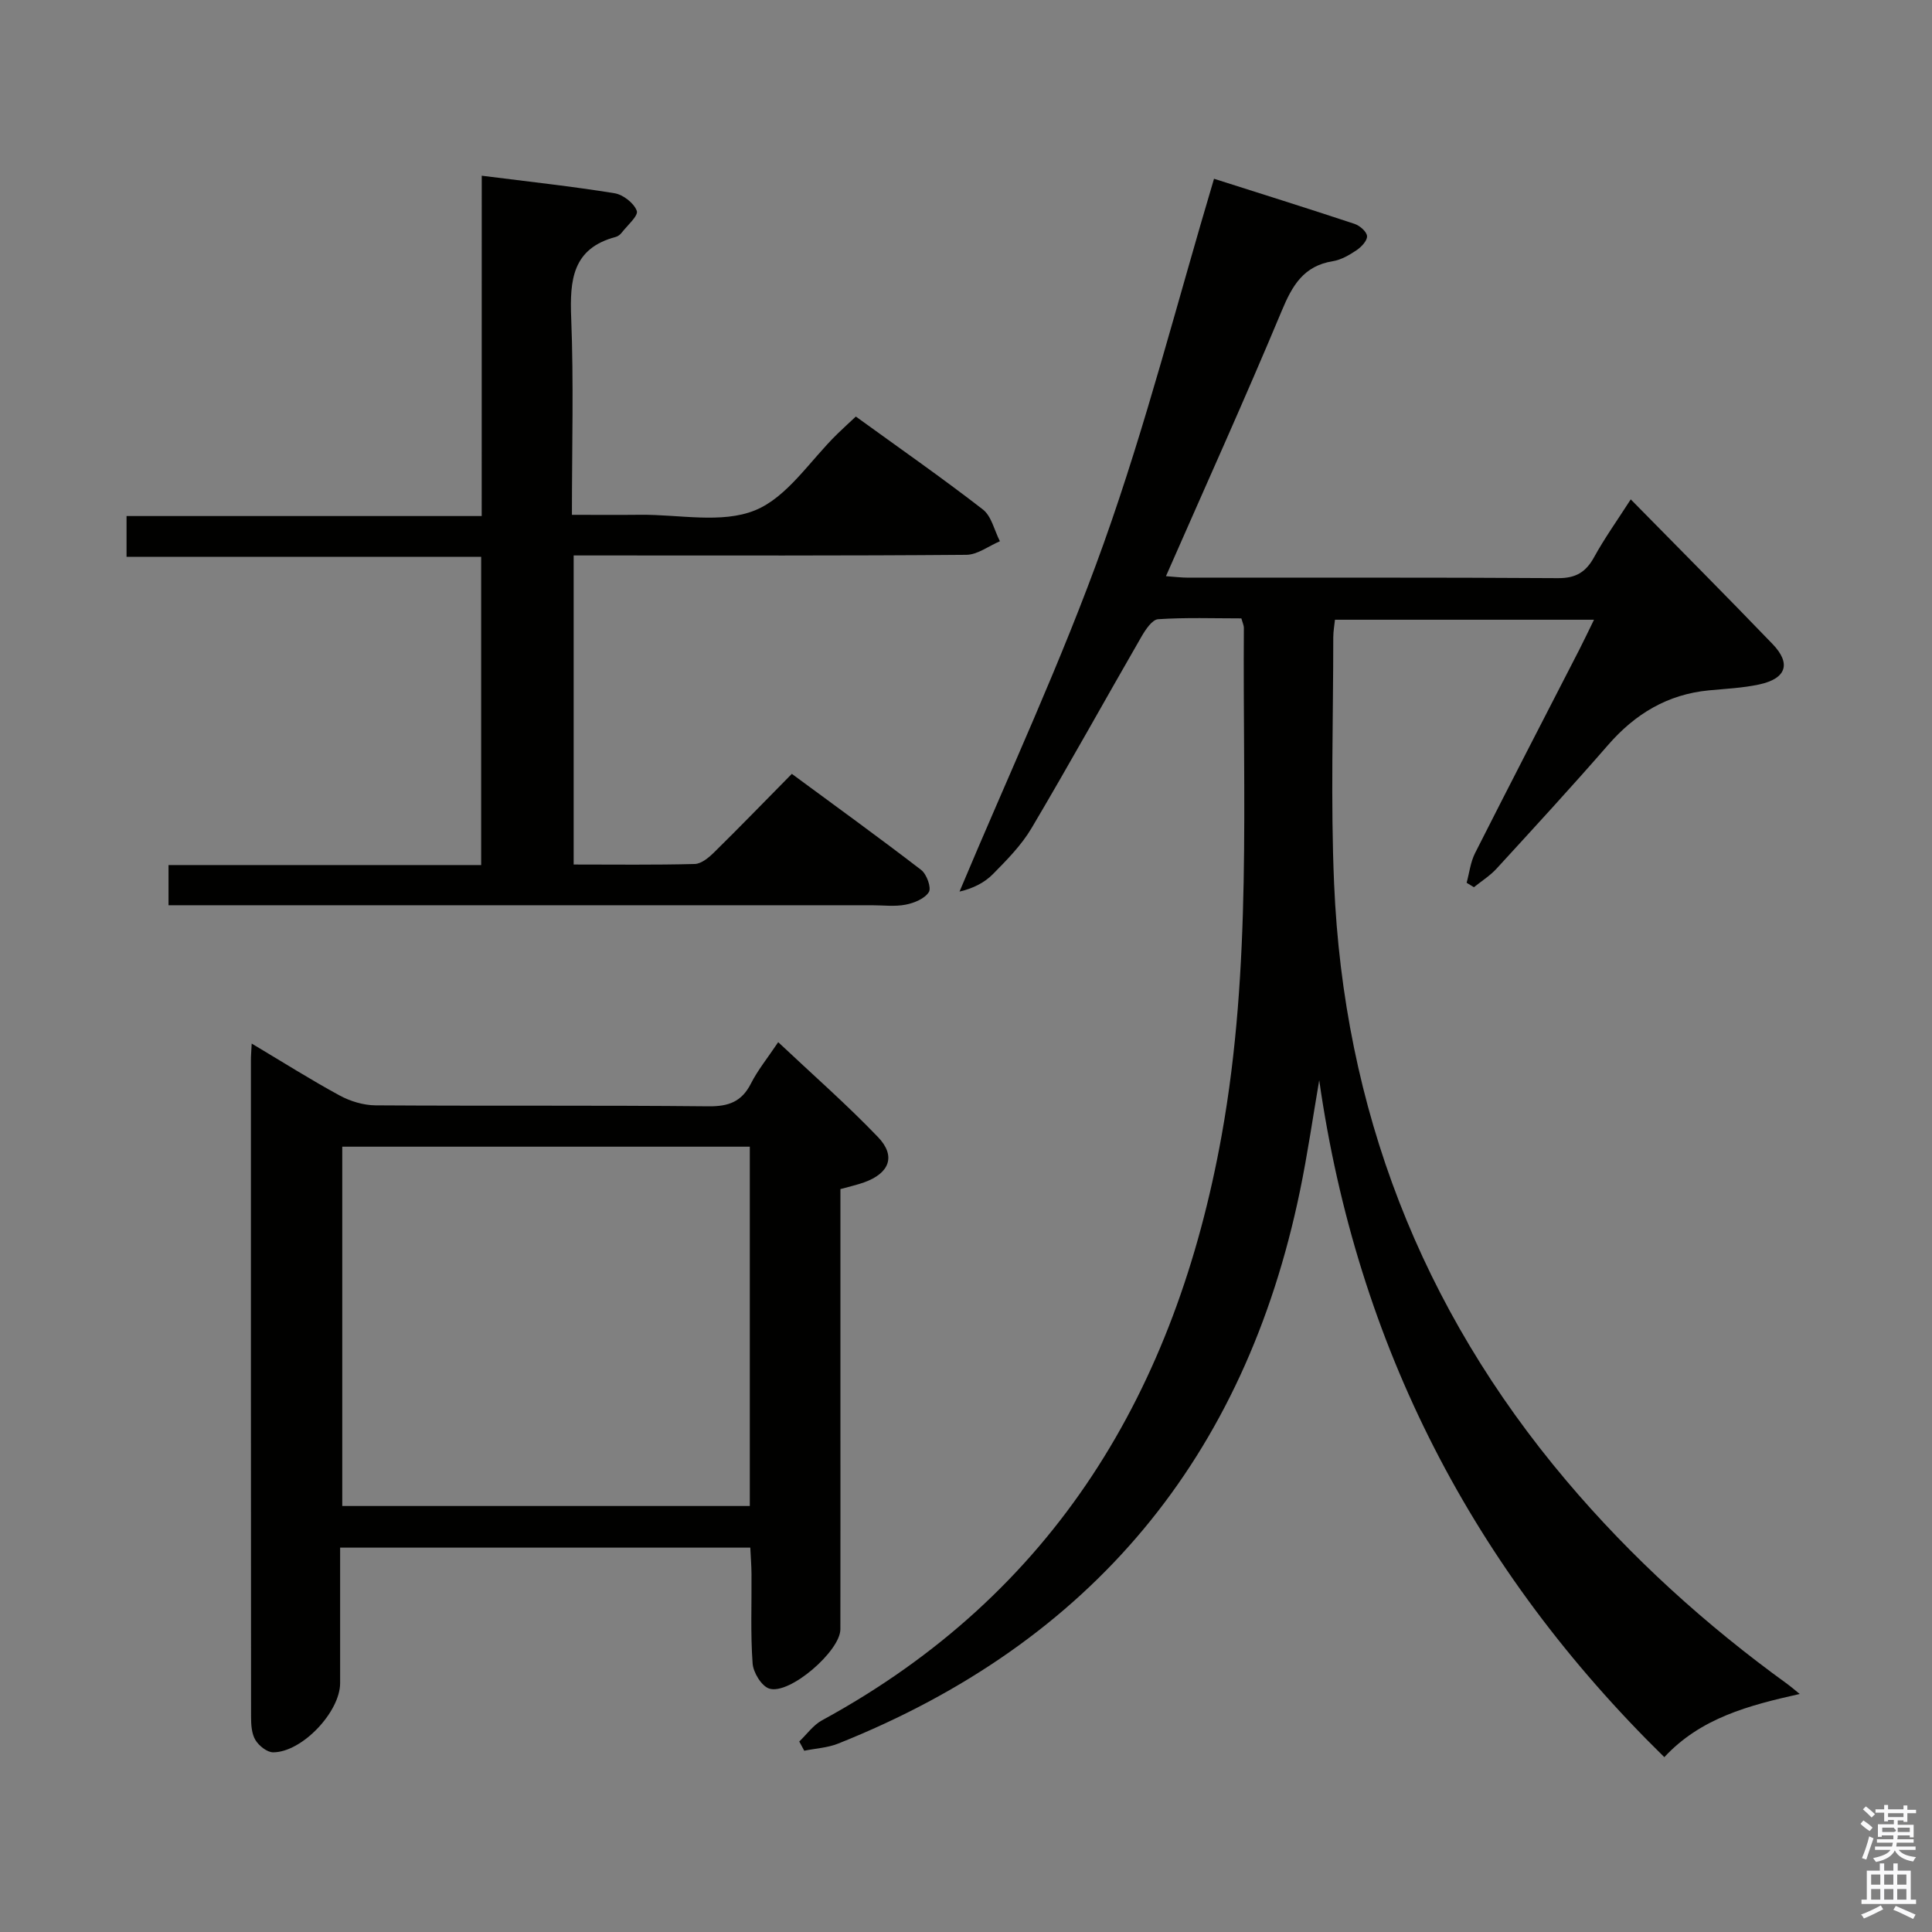 <svg enable-background="new 0 0 400 400" viewBox="0 0 400 400" xmlns="http://www.w3.org/2000/svg"><rect x="0" y="0" width="400" height="400" fill="#808080" stroke="none"/><path d="m385.2 377.6.6-.7c.6.4 1.3.9 1.9 1.5l-.6.7c-.8-.5-1.4-1-1.9-1.5zm.3 7.1c.6-1.4 1.1-2.9 1.5-4.5.3.1.6.3.9.4-.5 1.4-1 2.9-1.5 4.4zm.2-10.1.6-.6c.7.5 1.3 1.1 1.9 1.6l-.7.7c-.6-.6-1.2-1.2-1.8-1.7zm8.4-.8h.8v.9h1.8v.7h-1.8v1.8h-.8v-.3h-1.2v.9h3.3v2.6h-.8v-.4h-2.5c0 .3 0 .6-.1.8h3.4v.7h-3.5c0 .3-.1.6-.1.8h4v.7h-3.5c.7.9 1.9 1.3 3.6 1.5-.2.2-.4.5-.6.9-1.9-.3-3.2-1.1-3.8-2.3-.5 1.1-1.8 2-3.9 2.4-.2-.3-.4-.5-.6-.8 1.9-.4 3.1-.9 3.6-1.7h-3.2v-.7h3.5c.1-.2.1-.5.2-.8h-3.3v-.7h3.4c0-.2 0-.5 0-.8h-2.4v.3h-.8v-2.6h3.3v-.9h-1.2v.3h-.8v-1.8h-1.8v-.7h1.8v-.9h.8v.9h3.2zm-4.4 5.5h2.4c1-.3 0-.6 0-.9h-2.4zm1.2-3.1h3.2v-.8h-3.2zm4.4 2.2h-2.4v.9h2.5v-.9z" fill="#fafafb"/><path d="m389.2 385.8h.9v1.5h1.9v-1.5h.9v1.5h2.7v6h1.1v.9h-11.3v-.9h1.1v-6h2.7zm.2 8.7.5.8c-1.2.6-2.5 1.3-4 1.9-.2-.3-.3-.6-.6-.8 1.6-.6 3-1.3 4.1-1.9zm-2-4.3h1.9v-2.1h-1.9zm0 3.1h1.9v-2.2h-1.9zm2.7-3.1h1.9v-2.1h-1.9zm0 3.1h1.9v-2.2h-1.9zm2.4 1.3c1.4.6 2.7 1.2 4.1 1.8l-.5.9c-1.5-.7-2.8-1.4-4.1-1.9zm2.2-6.5h-1.9v2.1h1.9zm-1.9 5.2h1.9v-2.2h-1.9z" fill="#fafafb"/><g fill="#010100"><path d="m165.48 360.56c1.56-1.49 2.89-3.4 4.72-4.39 48.26-26.29 73.26-68.4 82.74-121.15 6.26-34.81 4.33-69.98 4.59-105.05 0-.47-.24-.94-.52-1.94-5.69 0-11.48-.21-17.23.17-1.22.08-2.58 2.11-3.4 3.52-7.63 13.23-15.03 26.6-22.81 39.74-2.09 3.53-5.1 6.58-8.01 9.53-1.76 1.78-4.13 2.96-6.9 3.6 10.05-23.99 21.12-47.62 29.85-72.08 8.79-24.62 15.25-50.07 22.84-75.5 9.23 2.94 19.19 6.06 29.09 9.34 1.08.36 2.51 1.59 2.59 2.52s-1.16 2.25-2.15 2.92c-1.5 1.01-3.21 2.01-4.94 2.29-6.03.97-8.38 5.01-10.56 10.25-7.62 18.25-15.78 36.27-23.98 54.96 1.58.11 3.13.31 4.68.31 25.5.02 50.99-.07 76.49.1 3.7.02 5.77-1.25 7.48-4.36 2.15-3.91 4.76-7.56 7.58-11.95 10.02 10.2 19.78 19.99 29.36 29.95 3.9 4.05 2.85 7.16-2.77 8.37-3.39.73-6.92.89-10.39 1.22-8.58.82-15.3 4.87-20.91 11.33-7.54 8.67-15.32 17.12-23.08 25.59-1.35 1.47-3.11 2.57-4.68 3.84-.5-.31-1.01-.61-1.51-.92.56-2.05.8-4.27 1.74-6.13 7.13-14.1 14.39-28.13 21.61-42.18.97-1.89 1.87-3.81 3.02-6.15-18.08 0-35.65 0-53.63 0-.11 1.13-.35 2.38-.35 3.64 0 17-.56 34.02.17 50.99 2 46.56 17.91 87.9 48.07 123.6 13.5 15.98 28.9 29.92 45.84 42.17.65.47 1.26 1.01 2.49 2.01-10.6 2.37-20.51 4.98-28.03 13.08-39.66-38.85-63.6-85.27-71.45-140.15-1.31 7.63-2.41 15.31-3.98 22.89-11.41 55.23-43.17 93.53-95.64 114.46-2.18.87-4.66.99-7 1.47-.37-.66-.7-1.28-1.03-1.91z"/><path d="m52.11 216.06c6.53 3.89 12.26 7.52 18.21 10.75 2.21 1.2 4.93 2.02 7.42 2.04 22.98.15 45.97-.03 68.95.2 4.15.04 6.87-.94 8.78-4.71 1.41-2.78 3.43-5.26 5.65-8.57 7.11 6.7 14.19 12.9 20.67 19.66 3.76 3.92 2.37 7.48-2.87 9.36-1.54.55-3.15.9-4.92 1.4v42.67c0 16.16.02 32.31-.01 48.47-.01 4.51-10.55 13.64-14.74 12.27-1.59-.52-3.3-3.33-3.43-5.21-.45-6.13-.18-12.31-.23-18.47-.01-1.78-.16-3.56-.25-5.5-28.39 0-56.31 0-84.92 0v28.05c0 5.94-7.86 14.3-13.85 14.33-1.26.01-2.97-1.35-3.69-2.55-.79-1.31-.9-3.17-.9-4.79-.04-45.3-.03-90.6-.03-135.91-.01-.83.07-1.66.16-3.49zm103.13 95.74c0-25.03 0-49.6 0-74.39-28.28 0-56.2 0-84.38 0v74.39z"/><path d="m99.74 36.38c9.79 1.24 18.68 2.2 27.5 3.63 1.77.29 4.03 2.05 4.6 3.65.36 1.01-1.96 3.01-3.14 4.53-.29.38-.76.74-1.21.86-9 2.38-9.54 8.94-9.23 16.81.53 13.28.15 26.6.15 40.73 5.01 0 9.6.04 14.19-.01 7.98-.08 16.82 1.88 23.71-.92 6.71-2.72 11.43-10.34 17.03-15.8 1.17-1.14 2.39-2.25 3.85-3.62 8.91 6.46 17.77 12.63 26.29 19.23 1.8 1.39 2.39 4.35 3.54 6.59-2.32.98-4.63 2.79-6.95 2.81-25.16.21-50.33.13-75.49.13-1.82 0-3.64 0-5.81 0v63.99c8.49 0 16.78.11 25.07-.11 1.38-.04 2.93-1.34 4.03-2.43 5.22-5.13 10.32-10.4 16.07-16.23 9.05 6.67 18.01 13.15 26.78 19.89 1.14.88 2.15 3.68 1.59 4.58-.85 1.37-3.04 2.27-4.81 2.61-2.25.44-4.65.12-6.98.12-46.33 0-92.66 0-138.99 0-2.12 0-4.23 0-6.64 0 0-3.02 0-5.43 0-8.32h64.73c0-21.4 0-42.33 0-63.82-24.27 0-48.66 0-73.42 0 0-2.95 0-5.35 0-8.44h73.53c.01-23.57.01-46.46.01-70.46z"/></g></svg>